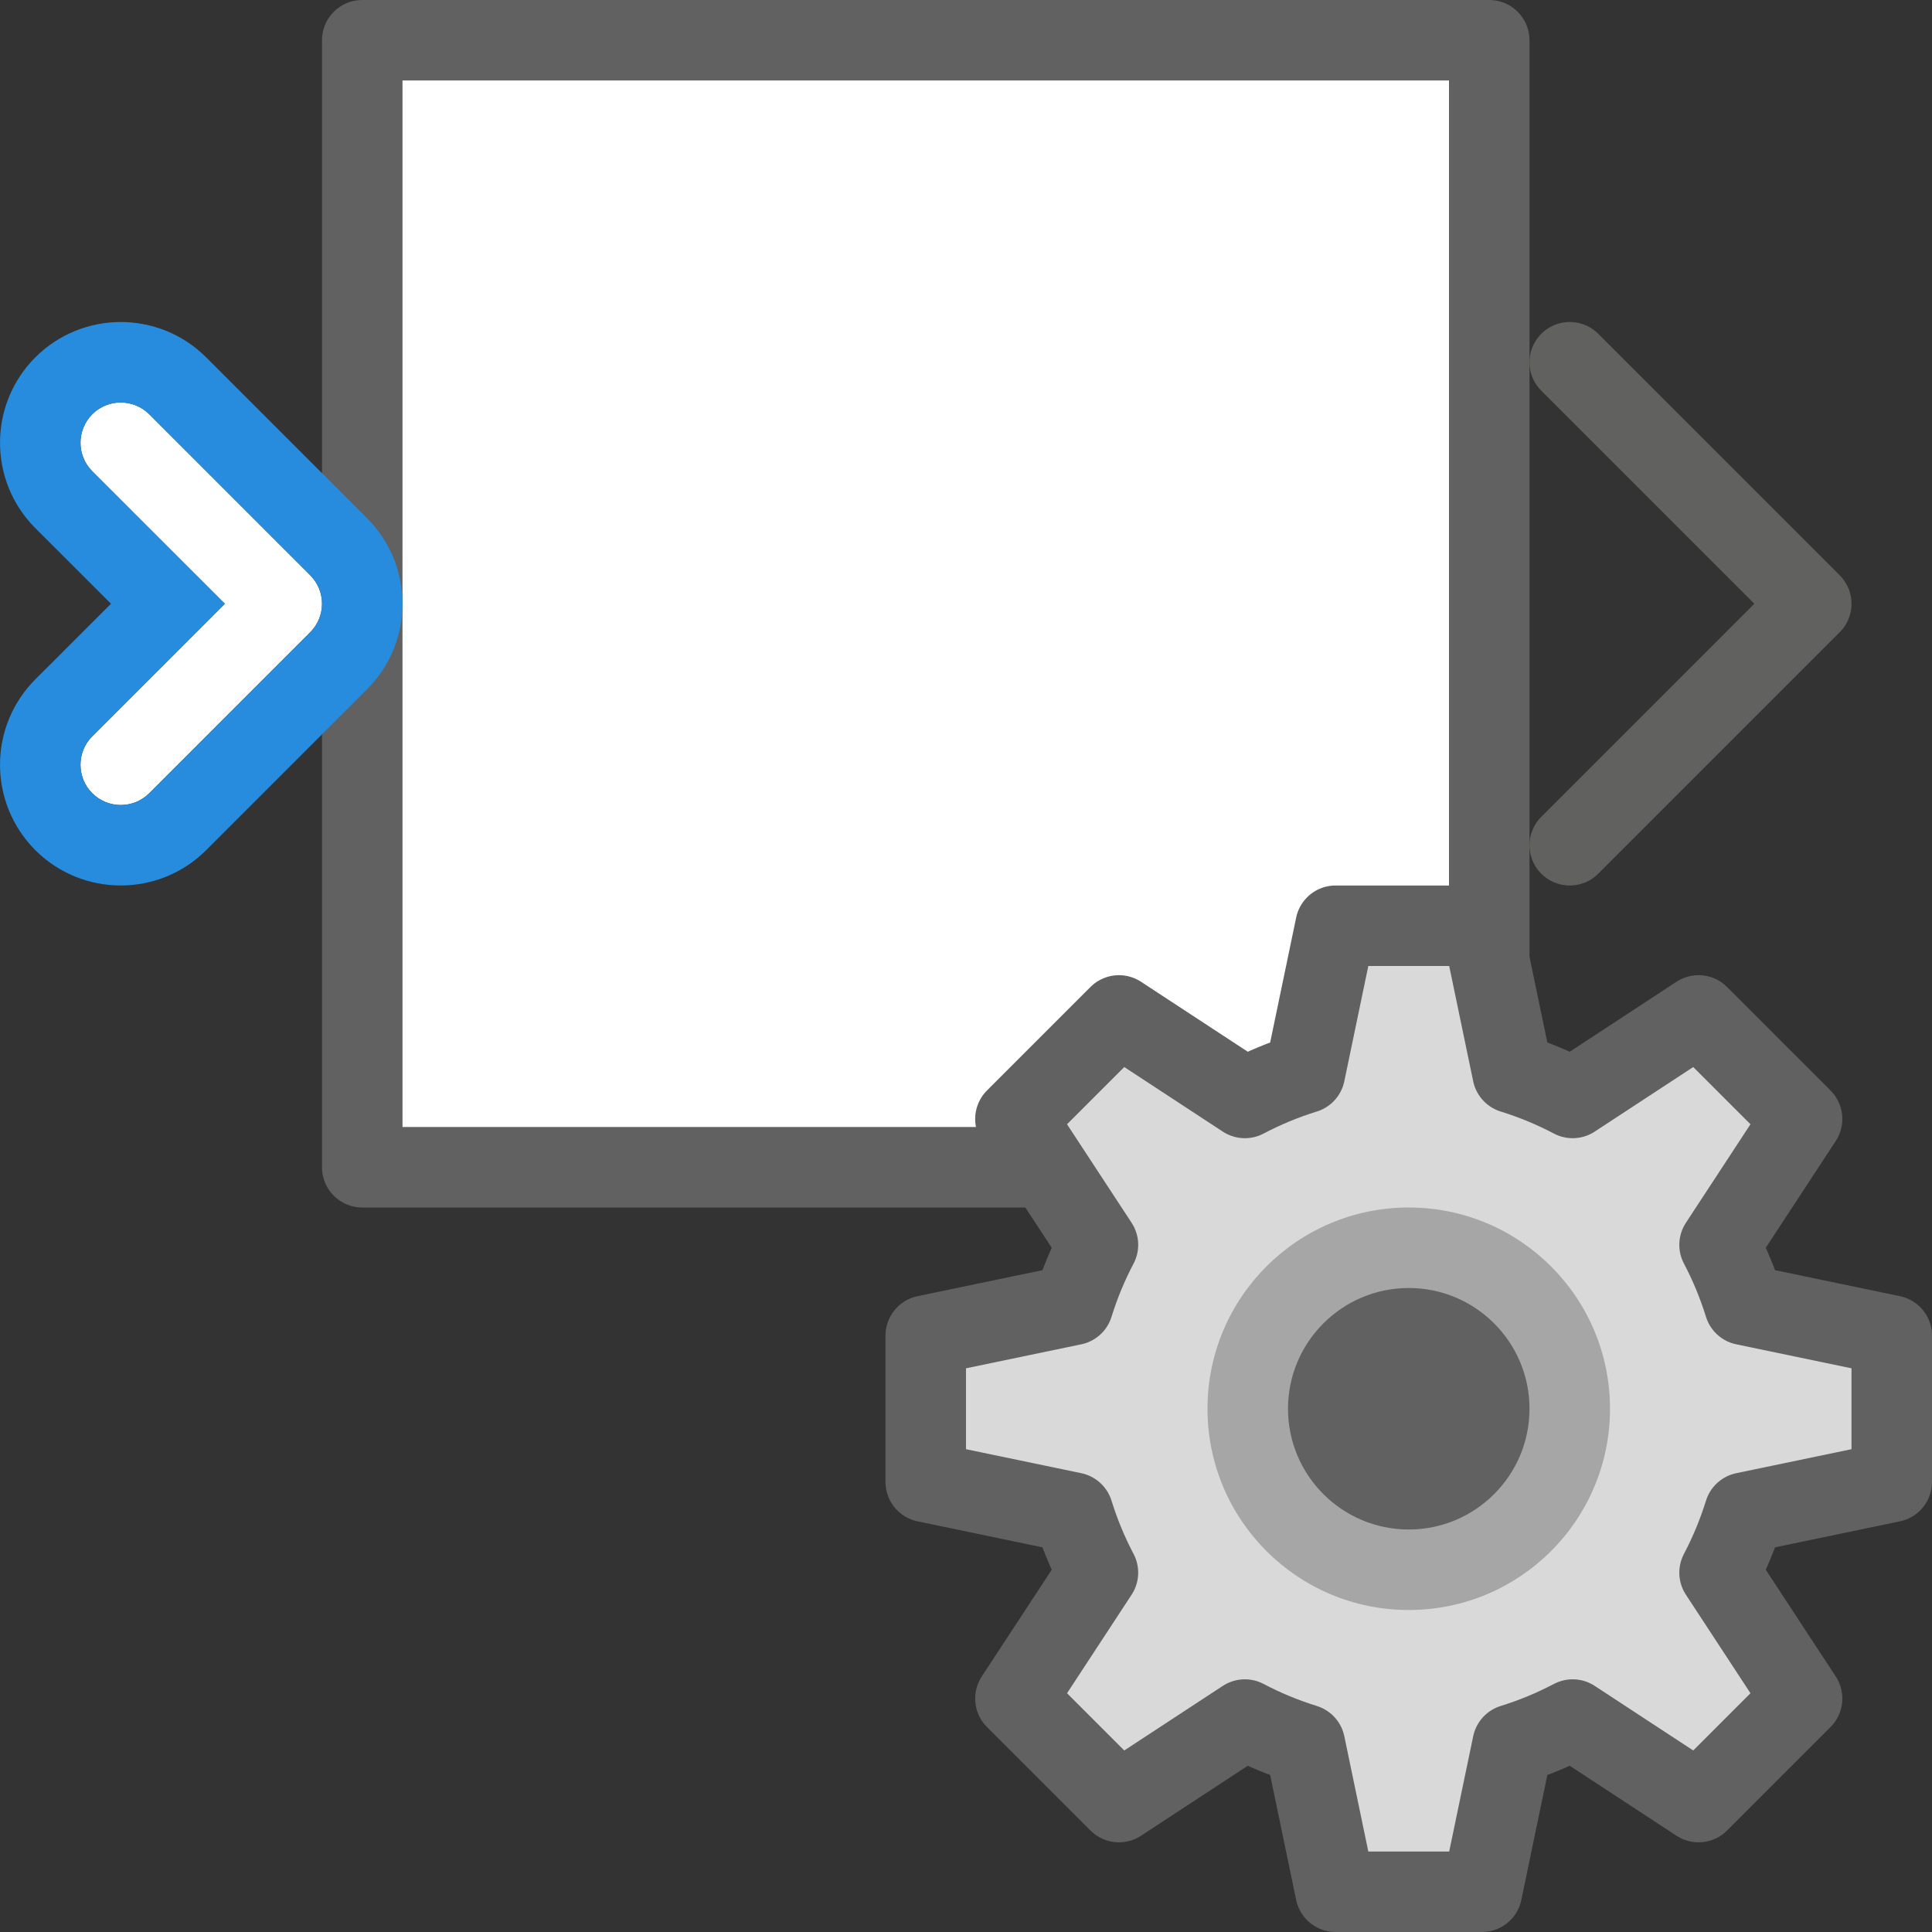 <svg width="24" height="24" viewBox="0 0 24 24" fill="none" xmlns="http://www.w3.org/2000/svg">
<rect x="0" y="0" width="24" height="24" fill="#333333" stroke="none"/>
<path d="M4.5 0.5H18.5V14.5H4.5V0.5Z" fill="#FFFFFF" stroke="#616161" stroke-linejoin="round"/>
<path d="M19.5 4.5L22.5 7.5L19.5 10.5" stroke="#616160" stroke-linecap="round" stroke-linejoin="round"/>
<path fill-rule="evenodd" clip-rule="evenodd" d="M1.146 5.146C1.342 4.951 1.658 4.951 1.854 5.146L3.854 7.146C4.049 7.342 4.049 7.658 3.854 7.854L1.854 9.854C1.658 10.049 1.342 10.049 1.146 9.854C0.951 9.658 0.951 9.342 1.146 9.146L2.793 7.5L1.146 5.854C0.951 5.658 0.951 5.342 1.146 5.146Z" fill="white"/>
<path fill-rule="evenodd" clip-rule="evenodd" d="M3.5 8.207L1.854 9.854C1.658 10.049 1.342 10.049 1.146 9.854C0.951 9.658 0.951 9.342 1.146 9.146L2.793 7.5L1.146 5.854C0.951 5.658 0.951 5.342 1.146 5.146C1.342 4.951 1.658 4.951 1.854 5.146M1.854 5.146L3.5 6.793L3.854 7.146C4.049 7.342 4.049 7.658 3.854 7.854L3.5 8.207M1.379 7.5L0.439 6.561C-0.146 5.975 -0.146 5.025 0.439 4.439C1.025 3.854 1.975 3.854 2.561 4.439L4.561 6.439C5.146 7.025 5.146 7.975 4.561 8.561L2.561 10.561C1.975 11.146 1.025 11.146 0.439 10.561C-0.146 9.975 -0.146 9.025 0.439 8.439L1.379 7.5Z" fill="#278CDD"/>
<path fill-rule="evenodd" clip-rule="evenodd" d="M19.536 13.639C19.299 13.514 19.05 13.411 18.79 13.33L18.409 11.5H16.591L16.21 13.33C15.95 13.411 15.701 13.514 15.464 13.639L13.9 12.614L12.614 13.9L13.639 15.464C13.514 15.701 13.411 15.95 13.33 16.21L11.5 16.591V18.409L13.33 18.79C13.411 19.05 13.514 19.299 13.639 19.536L12.614 21.1L13.9 22.386L15.464 21.361C15.701 21.486 15.95 21.589 16.21 21.67L16.591 23.5H18.409L18.79 21.67C19.05 21.589 19.299 21.486 19.536 21.361L21.1 22.386L22.386 21.1L21.361 19.536C21.486 19.299 21.589 19.05 21.67 18.79L23.5 18.409V16.591L21.67 16.21C21.589 15.95 21.486 15.701 21.361 15.464L22.386 13.9L21.1 12.614L19.536 13.639Z" fill="#D9D9D9" stroke="#616161" stroke-linejoin="round"/>
<path d="M20 17.5C20 18.881 18.881 20 17.5 20C16.119 20 15 18.881 15 17.5C15 16.119 16.119 15 17.5 15C18.881 15 20 16.119 20 17.5Z" fill="#A6A6A6"/>
<path d="M19 17.5C19 18.328 18.328 19 17.5 19C16.672 19 16 18.328 16 17.5C16 16.672 16.672 16 17.5 16C18.328 16 19 16.672 19 17.5Z" fill="#616162"/>
</svg>
